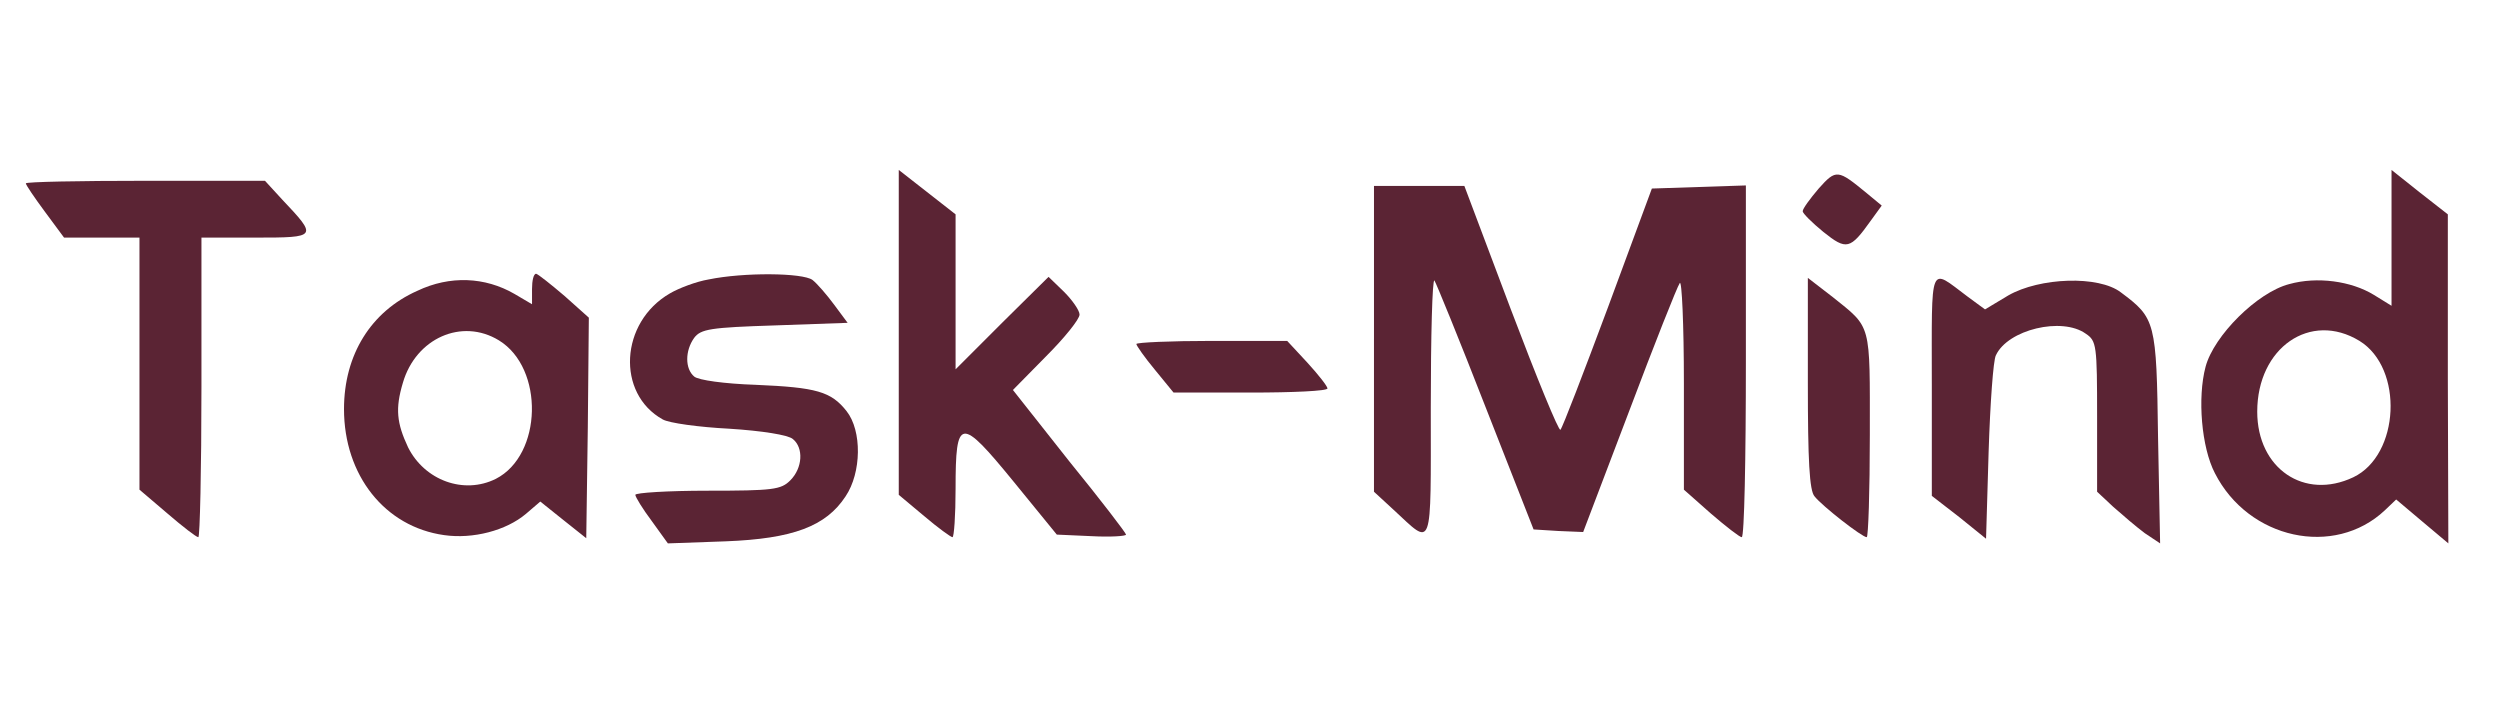 <?xml version="1.0" standalone="no"?>
<!DOCTYPE svg PUBLIC "-//W3C//DTD SVG 20010904//EN"
 "http://www.w3.org/TR/2001/REC-SVG-20010904/DTD/svg10.dtd">
<svg version="1.0" xmlns="http://www.w3.org/2000/svg"
 width="484pt" height="138pt" viewBox="0 0 484 138"
 preserveAspectRatio="xMidYMid meet">

<g transform="translate(0,138) scale(0.1,-0.1)"
fill="#5B2434" stroke="none">
<path d="M1740 737 l0 -315 49 -41 c27 -23 52 -41 55 -41 3 0 6 42 6 94 0 139
9 140 112 14 l84 -103 67 -3 c37 -2 67 0 67 3 0 3 -49 67 -110 142 l-109 138
64 65 c36 36 65 72 65 81 0 8 -14 28 -30 44 l-30 29 -90 -89 -90 -90 0 150 0
150 -55 43 -55 43 0 -314z"/>
<path d="M3521 1015 c-17 -20 -31 -39 -31 -44 0 -4 18 -22 40 -40 45 -36 52
-34 92 22 l21 29 -29 24 c-56 46 -59 47 -93 9z"/>
<path d="M4630 920 l0 -132 -34 21 c-44 27 -110 36 -164 21 -62 -16 -146 -100
-162 -160 -16 -60 -8 -156 18 -206 65 -128 231 -164 329 -72 l22 21 51 -43 50
-42 -1 319 0 318 -55 43 -54 43 0 -131z m-62 -200 c86 -53 78 -221 -12 -264
-95 -45 -186 17 -186 127 0 124 103 195 198 137z"/>
<path d="M50 1025 c0 -3 17 -28 37 -55 l37 -50 73 0 73 0 0 -244 0 -244 54
-46 c29 -25 56 -46 60 -46 3 0 6 131 6 290 l0 290 105 0 c120 0 120 1 51 74
l-33 36 -232 0 c-127 0 -231 -2 -231 -5z"/>
<path d="M2660 724 l0 -296 38 -35 c77 -71 72 -85 72 198 0 139 3 249 7 246 3
-4 48 -114 99 -245 l93 -237 48 -3 48 -2 89 234 c49 130 93 241 98 248 4 7 8
-80 8 -194 l0 -206 52 -46 c29 -25 56 -46 60 -46 5 0 8 153 8 340 l0 341 -91
-3 -91 -3 -85 -230 c-47 -126 -88 -233 -92 -237 -3 -4 -46 101 -96 233 l-90
239 -87 0 -88 0 0 -296z"/>
<path d="M1030 820 l0 -29 -34 20 c-57 33 -125 36 -188 6 -90 -40 -142 -124
-142 -229 0 -128 79 -228 194 -244 56 -8 120 9 158 41 l28 24 45 -36 44 -35 3
214 2 213 -47 42 c-27 23 -51 42 -55 43 -5 0 -8 -13 -8 -30z m-64 -99 c88 -54
84 -222 -6 -268 -62 -31 -138 -3 -170 61 -22 47 -25 75 -10 125 25 86 114 126
186 82z"/>
<path d="M1372 839 c-24 -4 -58 -17 -75 -27 -97 -56 -104 -194 -14 -244 12 -7
70 -15 129 -18 63 -4 114 -12 123 -20 21 -17 19 -56 -5 -80 -18 -18 -33 -20
-160 -20 -77 0 -140 -4 -140 -8 0 -4 14 -27 32 -51 l31 -43 112 4 c130 5 194
29 232 87 31 46 32 127 2 165 -30 38 -58 46 -176 51 -60 2 -111 9 -119 16 -18
15 -18 50 0 75 13 17 31 20 156 24 l141 5 -26 35 c-14 19 -33 41 -42 48 -19
14 -133 15 -201 1z"/>
<path d="M3740 636 l0 -216 53 -41 52 -42 5 169 c3 93 9 177 14 186 23 50 128
75 174 42 21 -14 22 -22 22 -161 l0 -145 31 -29 c18 -16 45 -39 61 -51 l30
-20 -4 205 c-3 225 -5 231 -72 281 -43 33 -157 29 -218 -6 l-45 -27 -34 25
c-75 56 -69 70 -69 -170z"/>
<path d="M3500 638 c0 -149 3 -208 13 -219 15 -19 92 -79 101 -79 3 0 6 89 6
198 0 219 4 206 -72 267 l-48 37 0 -204z"/>
<path d="M2200 714 c0 -3 16 -26 36 -50 l36 -44 149 0 c82 0 149 3 149 8 0 4
-17 26 -39 50 l-39 42 -146 0 c-80 0 -146 -3 -146 -6z"/>
</g>
</svg>

